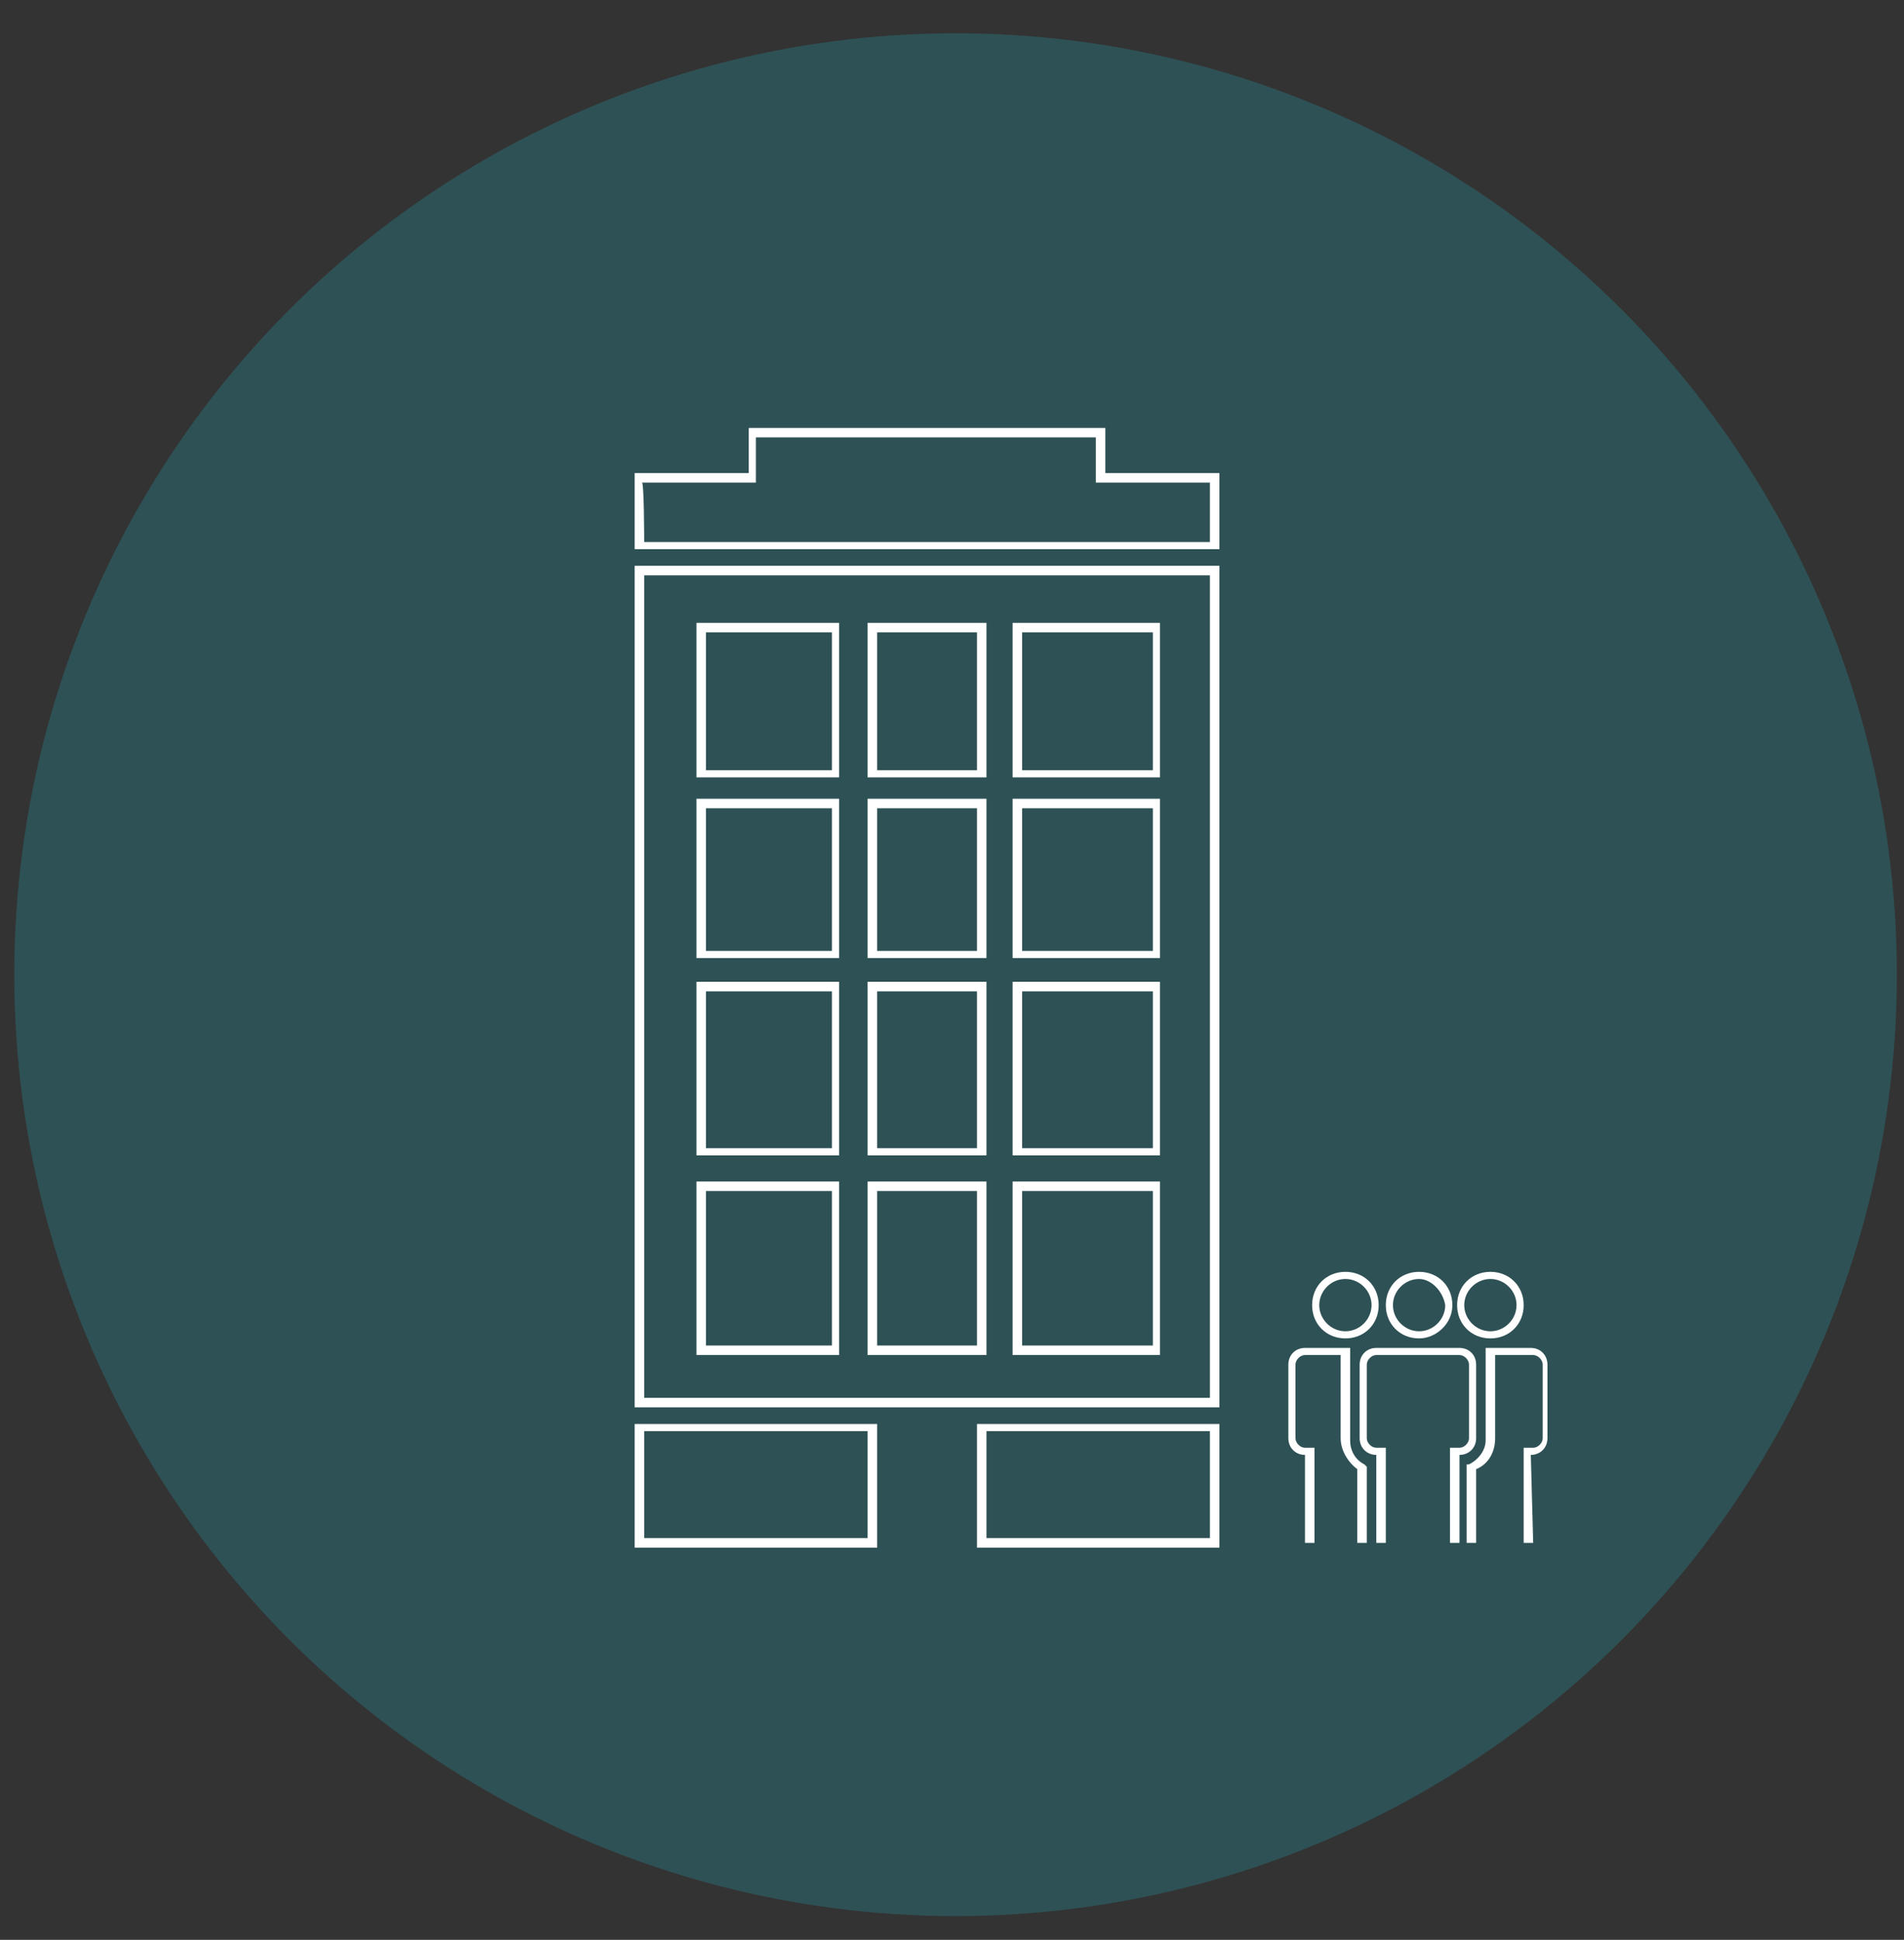 <?xml version="1.0" encoding="utf-8"?>
<!-- Generator: Adobe Illustrator 17.1.0, SVG Export Plug-In . SVG Version: 6.00 Build 0)  -->
<!DOCTYPE svg PUBLIC "-//W3C//DTD SVG 1.1//EN" "http://www.w3.org/Graphics/SVG/1.1/DTD/svg11.dtd">
<svg version="1.1" id="Layer_1" xmlns="http://www.w3.org/2000/svg" xmlns:xlink="http://www.w3.org/1999/xlink" x="0px" y="0px"
	 viewBox="0 0 80.1 81.6" enable-background="new 0 0 80.1 81.6" xml:space="preserve">
<rect x="0" y="0" width="80.1" height="81.6" fill="#333333" stroke="none"/>
<g>
	<g>
		<g opacity="0.3">
			<circle fill="#2396A3" cx="40.2" cy="41" r="39.6"/>
		</g>
	</g>
	<g>
		<path fill="#FFFFFF" d="M51.3,59.2H26.7V23.8h24.6V59.2z M27.1,58.8h23.8V24.2H27.1V58.8z M48.8,57h-6.2v-7.3h6.2V57z M43,56.6
			h5.5v-6.5H43V56.6z M41.5,57h-5v-7.3h5V57z M36.9,56.6h4.2v-6.5h-4.2C36.9,50.1,36.9,56.6,36.9,56.6z M35.3,57h-6v-7.3h6V57z
			 M29.7,56.6h5.3v-6.5h-5.3V56.6z M48.8,48.6h-6.2v-7.3h6.2V48.6z M43,48.3h5.5v-6.6H43V48.3z M41.5,48.6h-5v-7.3h5V48.6z
			 M36.9,48.3h4.2v-6.6h-4.2C36.9,41.7,36.9,48.3,36.9,48.3z M35.3,48.6h-6v-7.3h6V48.6z M29.7,48.3h5.3v-6.6h-5.3V48.3z M48.8,40.3
			h-6.2v-6.7h6.2V40.3z M43,40h5.5V34H43V40z M41.5,40.3h-5v-6.7h5V40.3z M36.9,40h4.2V34h-4.2C36.9,34,36.9,40,36.9,40z M35.3,40.3
			h-6v-6.7h6V40.3z M29.7,40h5.3V34h-5.3V40z M48.8,32.7h-6.2v-6.5h6.2V32.7z M43,32.4h5.5v-5.8H43V32.4z M41.5,32.7h-5v-6.5h5V32.7
			z M36.9,32.4h4.2v-5.8h-4.2C36.9,26.6,36.9,32.4,36.9,32.4z M35.3,32.7h-6v-6.5h6V32.7z M29.7,32.4h5.3v-5.8h-5.3V32.4z"/>
		<path fill="#FFFFFF" d="M51.3,23.1H26.7v-3.2h4.8V18h15v1.9h4.8L51.3,23.1L51.3,23.1z M27.1,22.8h23.8v-2.5h-4.8v-1.9H31.8v1.9
			h-4.8C27.1,20.2,27.1,22.8,27.1,22.8z"/>
		<g>
			<path fill="#FFFFFF" d="M56.6,56.3c-0.8,0-1.4-0.6-1.4-1.4c0-0.8,0.6-1.4,1.4-1.4c0.8,0,1.4,0.6,1.4,1.4
				C58,55.7,57.4,56.3,56.6,56.3z M56.6,53.8c-0.6,0-1.1,0.5-1.1,1.1c0,0.6,0.5,1.1,1.1,1.1c0.6,0,1.1-0.5,1.1-1.1
				C57.7,54.3,57.2,53.8,56.6,53.8z"/>
			<path fill="#FFFFFF" d="M59.7,56.3c-0.8,0-1.4-0.6-1.4-1.4c0-0.8,0.6-1.4,1.4-1.4c0.8,0,1.4,0.6,1.4,1.4
				C61.1,55.7,60.4,56.3,59.7,56.3z M59.7,53.8c-0.6,0-1.1,0.5-1.1,1.1c0,0.6,0.5,1.1,1.1,1.1c0.6,0,1.1-0.5,1.1-1.1
				C60.7,54.3,60.2,53.8,59.7,53.8z"/>
			<path fill="#FFFFFF" d="M62.7,56.3c-0.8,0-1.4-0.6-1.4-1.4c0-0.8,0.6-1.4,1.4-1.4c0.8,0,1.4,0.6,1.4,1.4
				C64.1,55.7,63.5,56.3,62.7,56.3z M62.7,53.8c-0.6,0-1.1,0.5-1.1,1.1c0,0.6,0.5,1.1,1.1,1.1c0.6,0,1.1-0.5,1.1-1.1
				C63.8,54.3,63.3,53.8,62.7,53.8z"/>
			<path fill="#FFFFFF" d="M61.4,64.9H61v-4h0.4c0.2,0,0.4-0.2,0.4-0.4v-3.1c0-0.2-0.2-0.4-0.4-0.4h-3.5c-0.2,0-0.4,0.2-0.4,0.4v3.1
				c0,0.2,0.2,0.4,0.4,0.4h0.4v4h-0.4v-3.7c-0.4,0-0.7-0.3-0.7-0.7v-3.1c0-0.4,0.3-0.7,0.7-0.7h3.5c0.4,0,0.7,0.3,0.7,0.7v3.1
				c0,0.4-0.3,0.7-0.7,0.7h0L61.4,64.9L61.4,64.9z"/>
			<g>
				<path fill="#FFFFFF" d="M57.5,64.9h-0.4v-3.1c-0.4-0.3-0.7-0.8-0.7-1.3V57h-1.5c-0.2,0-0.4,0.2-0.4,0.4v3.1
					c0,0.2,0.2,0.4,0.4,0.4h0.4v4h-0.4v-3.7c-0.4,0-0.7-0.3-0.7-0.7v-3.1c0-0.4,0.3-0.7,0.7-0.7h1.9v3.9c0,0.4,0.2,0.8,0.6,1
					l0.1,0.1C57.5,61.5,57.5,64.9,57.5,64.9z"/>
				<path fill="#FFFFFF" d="M64.5,64.9h-0.4v-4h0.4c0.2,0,0.4-0.2,0.4-0.4v-3.1c0-0.2-0.2-0.4-0.4-0.4h-1.6v3.5
					c0,0.6-0.3,1.1-0.8,1.3v3.1h-0.4v-3.3l0.1,0c0.4-0.2,0.7-0.6,0.7-1v-3.9h1.9c0.4,0,0.7,0.3,0.7,0.7v3.1c0,0.4-0.3,0.7-0.7,0.7h0
					L64.5,64.9L64.5,64.9z"/>
			</g>
		</g>
		<path fill="#FFFFFF" d="M36.9,65.1H26.7v-5.2h10.2V65.1z M27.1,64.7h9.4v-4.5h-9.4C27.1,60.2,27.1,64.7,27.1,64.7z"/>
		<path fill="#FFFFFF" d="M51.3,65.1H41.1v-5.2h10.2V65.1z M41.5,64.7h9.4v-4.5h-9.4C41.5,60.2,41.5,64.7,41.5,64.7z"/>
	</g>
</g>
</svg>
